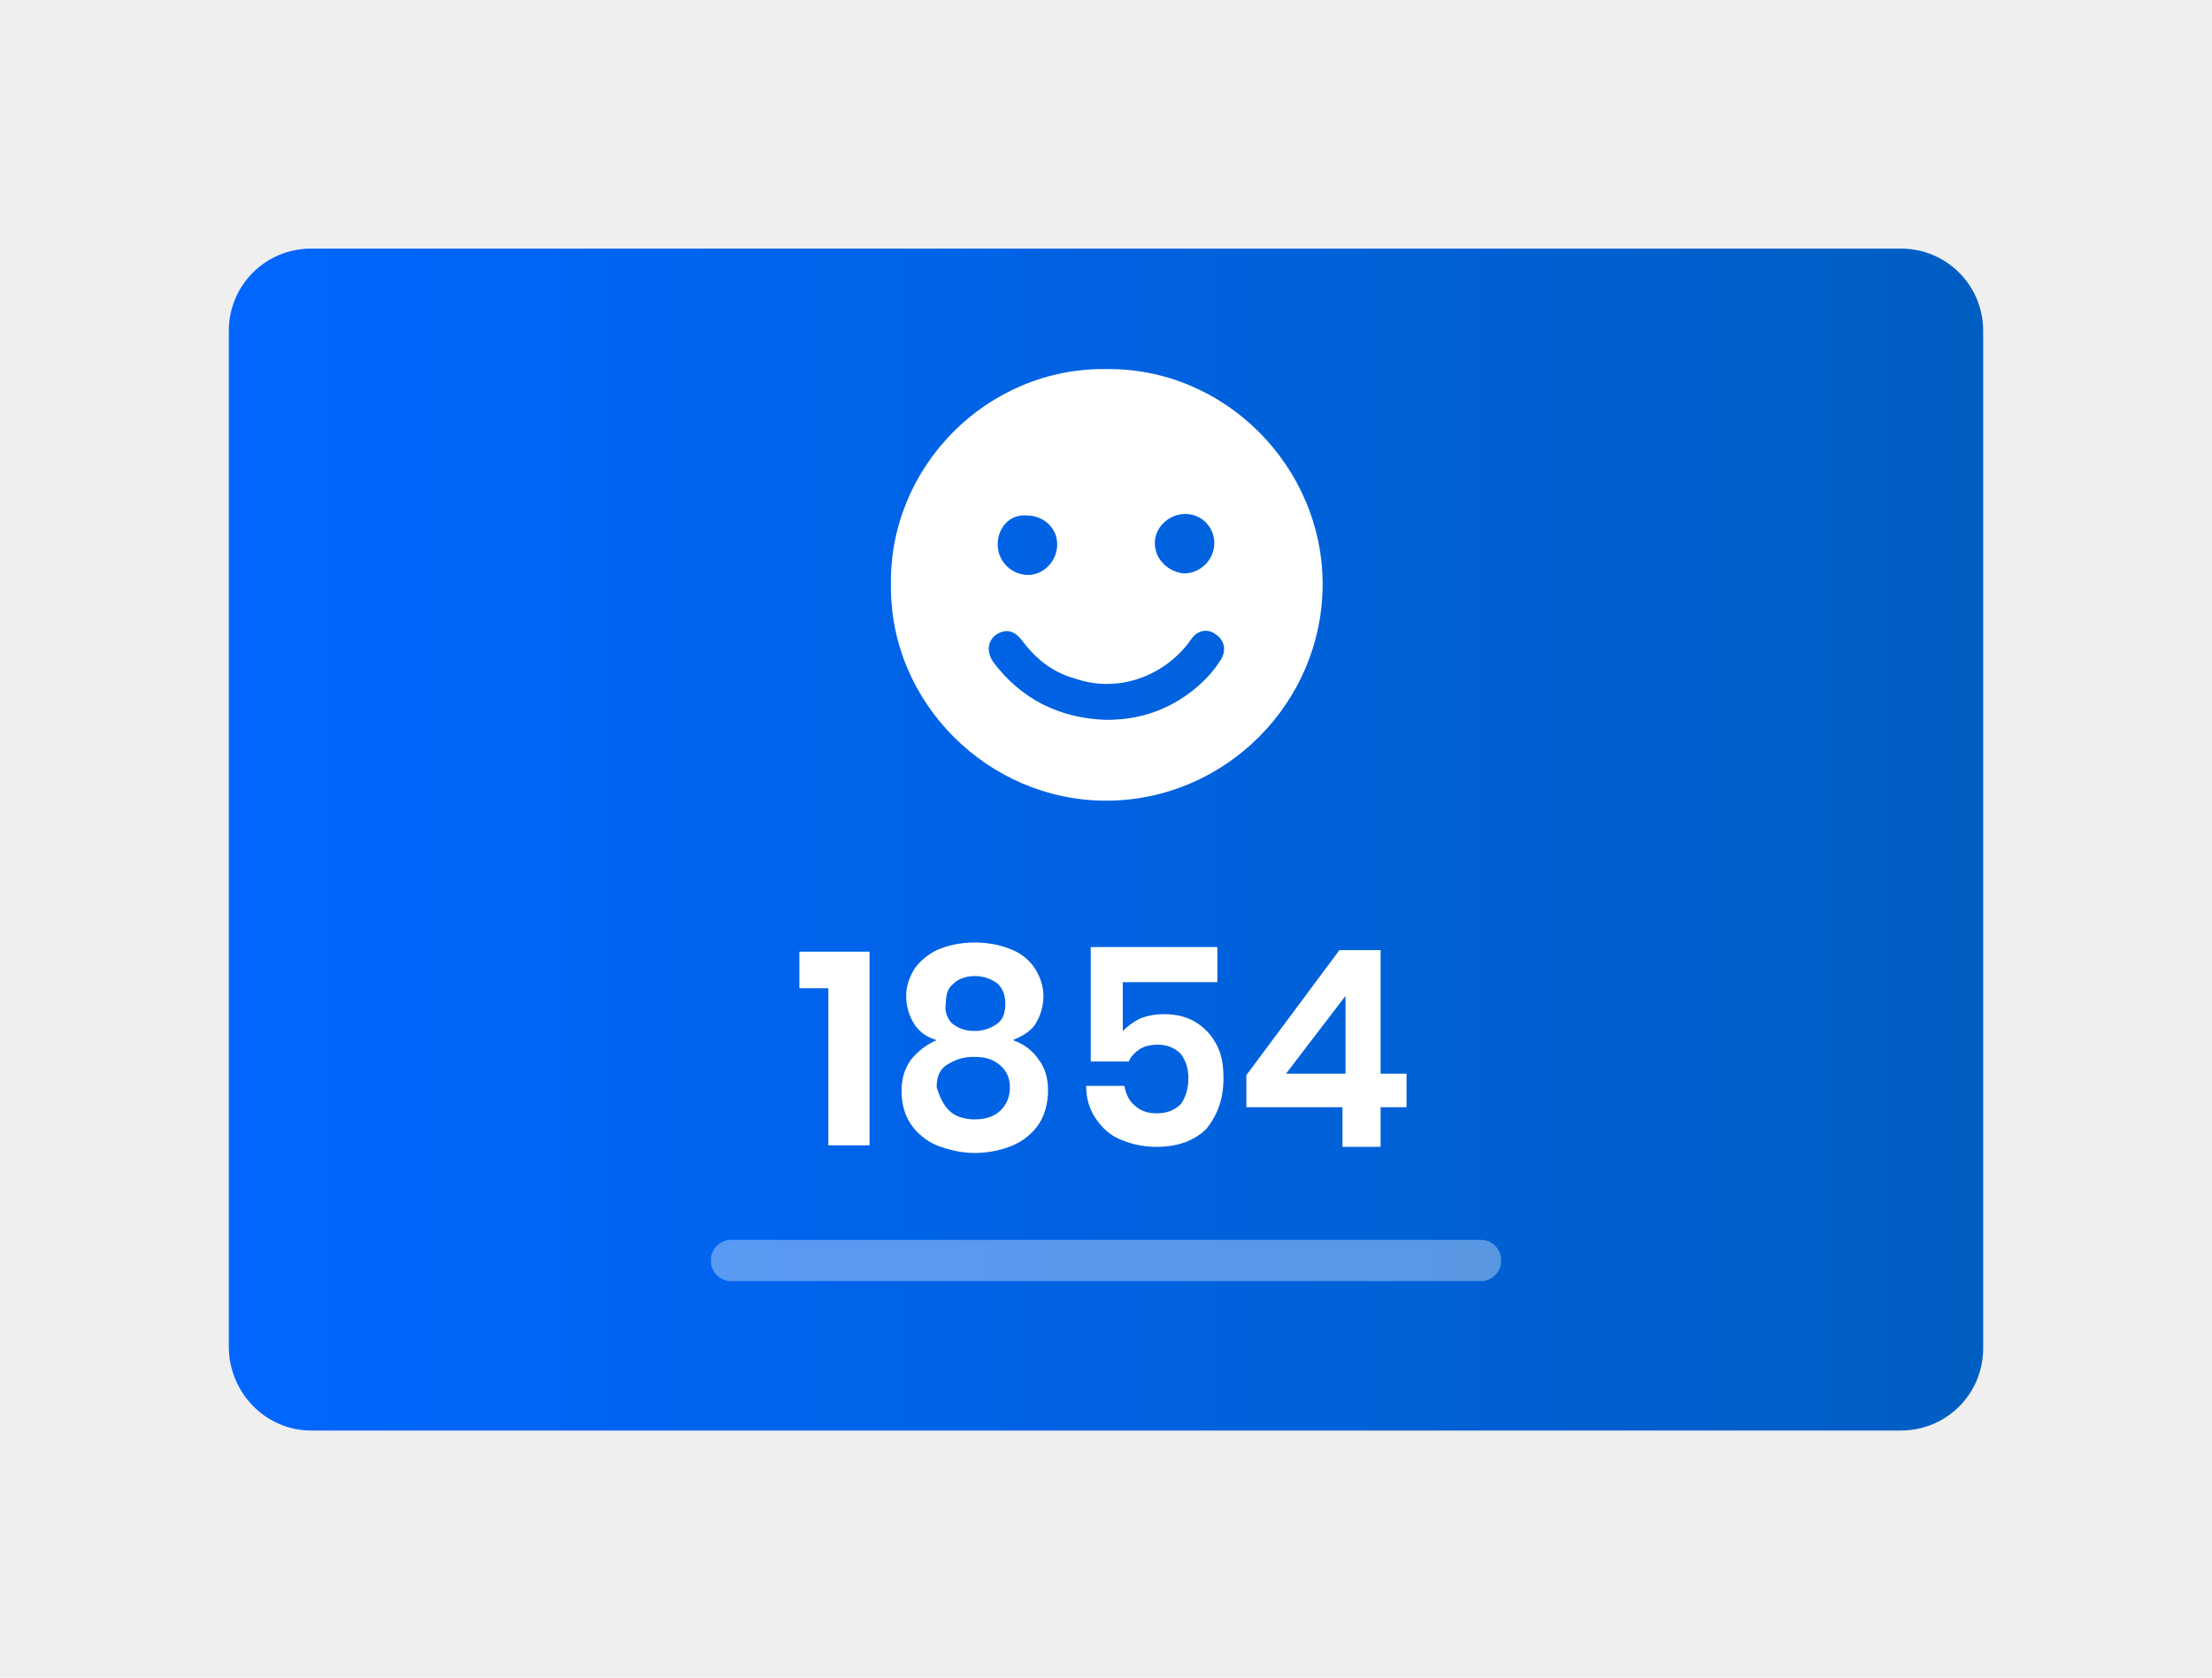 <?xml version="1.0" encoding="utf-8"?>
<!-- Generator: Adobe Illustrator 25.2.1, SVG Export Plug-In . SVG Version: 6.00 Build 0)  -->
<svg version="1.1" id="Layer_1" xmlns="http://www.w3.org/2000/svg" xmlns:xlink="http://www.w3.org/1999/xlink" x="0px" y="0px"
	 viewBox="0 0 145 110" style="enable-background:new 0 0 145 110;" xml:space="preserve">
<style type="text/css">
	.st0{fill:#EFEFEF;}
	.st1{fill:url(#SVGID_1_);}
	.st2{fill:#FFFFFF;}
	.st3{enable-background:new    ;}
	.st4{opacity:0.35;}
</style>
<g>
	<g>
		<rect class="st0" width="145" height="110"/>
	</g>
	<g>
		<g>
			<linearGradient id="SVGID_1_" gradientUnits="userSpaceOnUse" x1="15" y1="55.05" x2="130" y2="55.05">
				<stop  offset="0" style="stop-color:#0066FF"/>
				<stop  offset="1" style="stop-color:#005EC2"/>
			</linearGradient>
			<path class="st1" d="M15,88.3V21.7c0-3,2.4-5.4,5.4-5.4h104.2c3,0,5.4,2.4,5.4,5.4v66.7c0,3-2.4,5.4-5.4,5.4H20.4
				C17.4,93.8,15,91.3,15,88.3z"/>
		</g>
		<g>
			<g>
				<g>
					<path class="st2" d="M72.5,24.2c7.8-0.1,14.2,6.4,14.2,14.1c0,7.8-6.4,14.2-14.2,14.2c-7.7,0-14.2-6.4-14.1-14.2
						C58.3,30.6,64.7,24.1,72.5,24.2z M72.5,47.2c1.8,0,3.3-0.4,4.8-1.3c1.1-0.7,2-1.5,2.7-2.6c0.4-0.6,0.3-1.3-0.3-1.7
						c-0.5-0.4-1.2-0.3-1.6,0.3c-0.1,0.1-0.2,0.3-0.3,0.4c-1.8,2.2-4.7,3.1-7.3,2.2C69,44.1,67.9,43.2,67,42
						c-0.3-0.4-0.7-0.7-1.2-0.6c-0.9,0.2-1.3,1.1-0.7,2C66.9,45.8,69.4,47.1,72.5,47.2z M77.7,33.7c-1.1,0-2,0.9-2,1.9
						c0,1.1,0.9,1.9,1.9,2c1.1,0,2-0.9,2-2C79.6,34.6,78.8,33.7,77.7,33.7z M65.4,35.7c0,1.1,0.9,2,2,2c1,0,1.9-0.9,1.9-2
						s-0.9-1.9-2-1.9C66.2,33.7,65.4,34.6,65.4,35.7z"/>
				</g>
			</g>
			<g>
				<g class="st3">
					<path class="st2" d="M52.4,64.8v-2.4H57v12.7h-2.7V64.8H52.4z"/>
					<path class="st2" d="M59.9,63.6c0.3-0.5,0.9-1,1.5-1.3c0.7-0.3,1.5-0.5,2.5-0.5s1.8,0.2,2.5,0.5s1.2,0.8,1.5,1.3
						s0.5,1.1,0.5,1.7c0,0.7-0.2,1.3-0.5,1.8s-0.8,0.8-1.5,1.1c0.8,0.3,1.3,0.7,1.7,1.3c0.4,0.5,0.6,1.2,0.6,2s-0.2,1.6-0.6,2.2
						s-1,1.1-1.7,1.4s-1.6,0.5-2.5,0.5s-1.7-0.2-2.5-0.5c-0.7-0.3-1.3-0.8-1.7-1.4s-0.6-1.3-0.6-2.2c0-0.8,0.2-1.4,0.6-2
						c0.4-0.5,1-1,1.7-1.3c-0.7-0.2-1.2-0.6-1.5-1.1s-0.5-1.1-0.5-1.8C59.4,64.7,59.6,64.1,59.9,63.6z M62.2,72.8
						c0.4,0.4,1,0.6,1.7,0.6c0.7,0,1.3-0.2,1.7-0.6s0.6-0.9,0.6-1.5s-0.2-1.1-0.7-1.5s-1-0.5-1.7-0.5s-1.2,0.2-1.7,0.5
						s-0.7,0.8-0.7,1.5C61.6,71.9,61.8,72.4,62.2,72.8z M62.4,67.1c0.4,0.3,0.8,0.5,1.5,0.5c0.6,0,1.1-0.2,1.5-0.5s0.5-0.8,0.5-1.3
						c0-0.6-0.2-1-0.5-1.3C65,64.2,64.5,64,63.9,64s-1.1,0.2-1.4,0.5c-0.4,0.3-0.5,0.8-0.5,1.3C61.9,66.3,62.1,66.8,62.4,67.1z"/>
					<path class="st2" d="M79.6,64.4h-6v3.2c0.3-0.3,0.7-0.6,1.1-0.8c0.5-0.2,1-0.3,1.6-0.3c0.9,0,1.6,0.2,2.2,0.6s1,0.9,1.3,1.5
						s0.4,1.3,0.4,2.1c0,1.4-0.4,2.4-1.1,3.3c-0.8,0.8-1.9,1.2-3.3,1.2c-0.9,0-1.7-0.2-2.4-0.5c-0.7-0.3-1.2-0.8-1.6-1.4
						s-0.6-1.3-0.6-2.1h2.5c0.1,0.5,0.3,1,0.7,1.3c0.3,0.3,0.8,0.5,1.4,0.5c0.7,0,1.2-0.2,1.6-0.6c0.3-0.4,0.5-1,0.5-1.7
						s-0.2-1.2-0.5-1.6c-0.4-0.4-0.9-0.6-1.5-0.6c-0.5,0-0.9,0.1-1.2,0.3c-0.3,0.2-0.6,0.5-0.7,0.8h-2.5v-7.5h8.3v2.3H79.6z"/>
					<path class="st2" d="M81.7,72.6v-2.1l6.1-8.2h2.7v8.1h1.7v2.2h-1.7v2.6H88v-2.6H81.7z M88.2,65.3l-3.9,5.1h3.9V65.3z"/>
				</g>
				<g class="st4">
					<path class="st2" d="M97.1,84H47.9c-0.7,0-1.3-0.6-1.3-1.3v-0.1c0-0.7,0.6-1.3,1.3-1.3h49.2c0.7,0,1.3,0.6,1.3,1.3v0.1
						C98.4,83.4,97.8,84,97.1,84z"/>
				</g>
			</g>
		</g>
	</g>
</g>
</svg>
